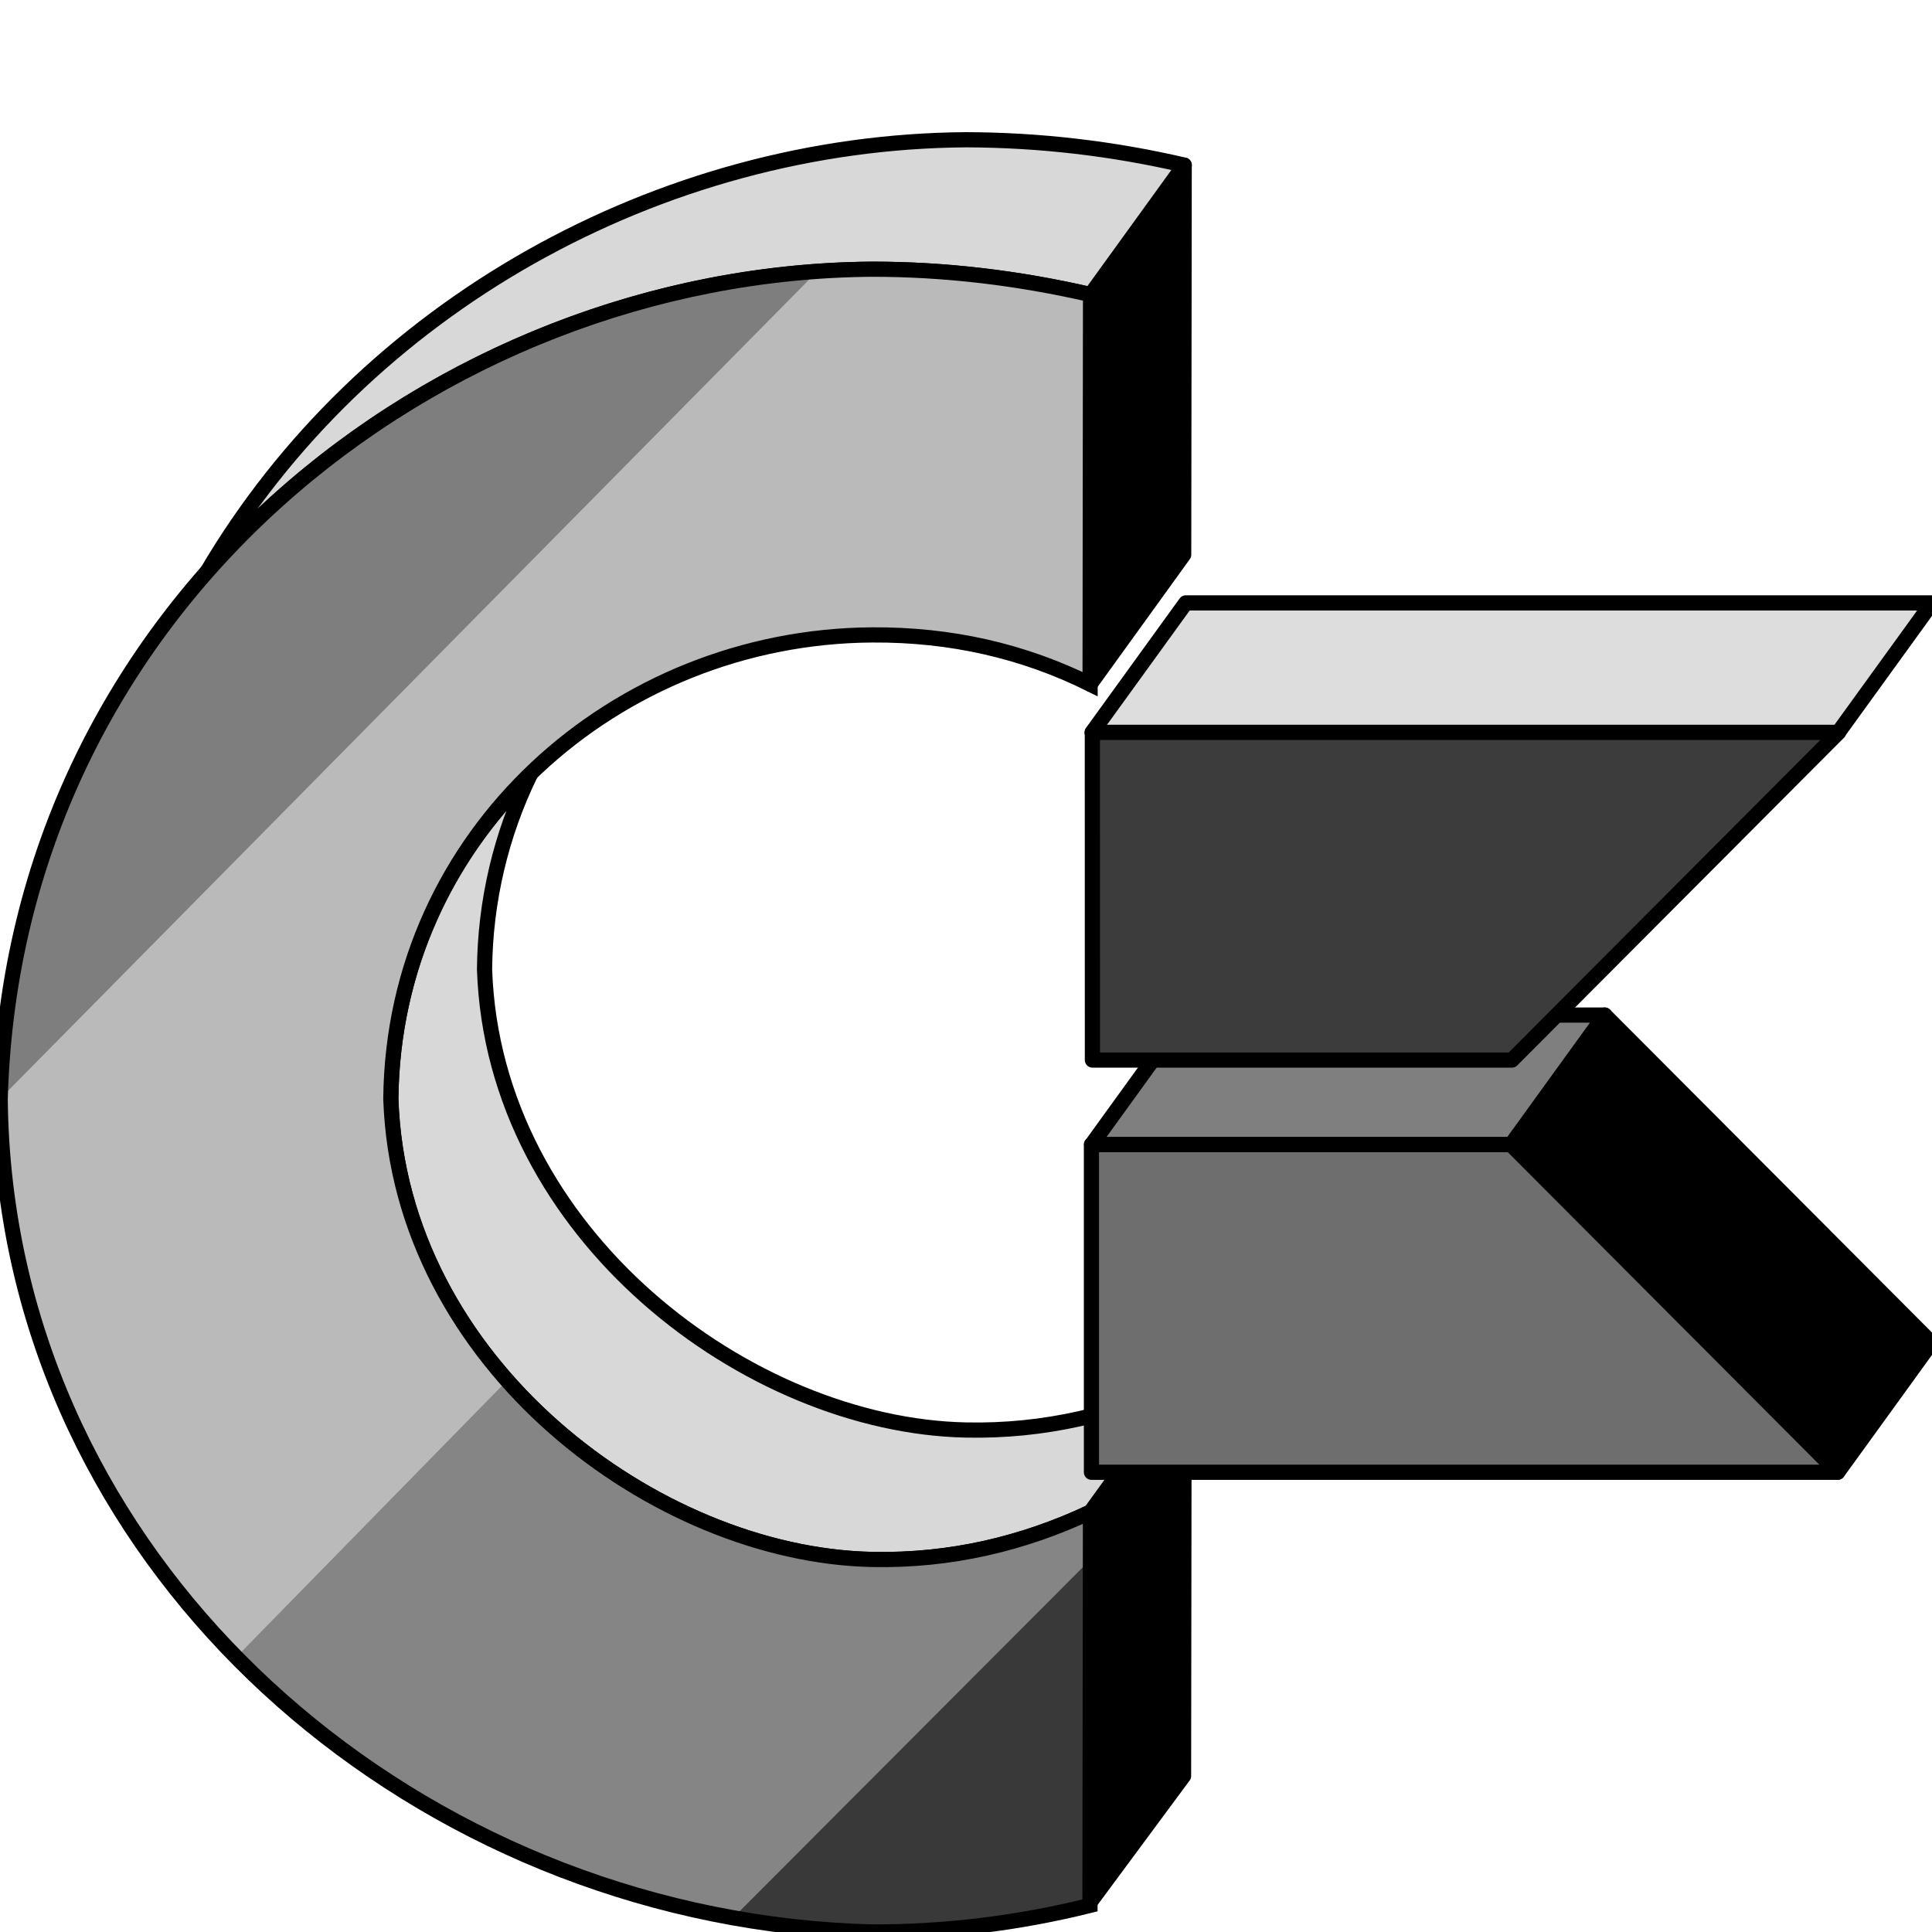 <svg enable-background="new 0 0 30 30" viewBox="0 0 30 30" xmlns="http://www.w3.org/2000/svg"><g stroke="#000" stroke-width=".236"><path d="m18.413 9.362h11.587l-1.455 2.011h-11.587z" fill="#ddd" stroke-linejoin="round"/><path d="m23.463 17.773 5.073 5.088 1.455-2.011-5.073-5.088z" stroke-linejoin="round"/><path d="m24.919 15.762h-6.514l-1.454 2.011h6.514z" fill="#7f7f7f" stroke-linejoin="round"/><path d="m16.934 4.575-.005 6.048 1.451-2.01.008-6.049zm-.002 18.905-.008 6.062 1.454-1.965.008-6.107z" stroke-linejoin="round"/><path d="m18.389 2.564c-1.112-.259-2.249-.391-3.39-.394-4.737.033-9.363 2.581-11.792 6.725 2.587-2.942 6.424-4.687 10.338-4.714 1.13 0 2.26.134 3.39.394zm-.002 18.906c-1.039.489-2.17.761-3.389.735-3.358-.069-7.336-3.029-7.474-7.153.009-1.051.252-2.086.712-3.03-1.31 1.275-2.148 3.029-2.168 5.041.138 4.123 4.118 7.083 7.475 7.153 1.218.025 2.349-.246 3.389-.736z" fill="#d8d8d8" stroke-linejoin="round"/></g><path d="m16.925 29.587c-1.106.276-2.241.415-3.38.413-6.691-.173-12.69-5.036-13.46-11.627-.051-.435-.078-.872-.082-1.31.211-7.648 6.766-12.836 13.541-12.883 1.13 0 2.26.134 3.39.394l-.007 6.049c-1.03-.511-2.157-.772-3.383-.764-3.975.025-7.434 3.079-7.475 7.203.138 4.123 4.117 7.084 7.475 7.153 1.218.025 2.349-.247 3.389-.736z" fill="#393939"/><path d="m16.962 11.372h11.588l-5.073 5.088h-6.514z" fill="#3c3c3c" stroke="#000" stroke-linecap="round" stroke-linejoin="round" stroke-width=".236"/><path d="m16.948 22.861h11.587l-5.073-5.088h-6.514z" fill="#6e6e6e" stroke="#000" stroke-linejoin="round" stroke-width=".236"/><path d="m11.383 29.78c-5.779-1.035-10.614-5.535-11.3-11.406-.051-.435-.079-.873-.083-1.311.213-7.647 6.768-12.836 13.543-12.882 1.13 0 2.26.134 3.39.394l-.007 6.049c-1.03-.511-2.158-.772-3.383-.764-3.975.026-7.435 3.079-7.476 7.203.138 4.123 4.117 7.084 7.475 7.153 1.218.025 2.349-.247 3.389-.736l-.001.74z" fill="#858585"/><path d="m3.667 25.733c-1.931-1.967-3.249-4.501-3.583-7.36-.051-.435-.078-.873-.083-1.311.213-7.646 6.768-12.835 13.543-12.881 1.13 0 2.26.134 3.39.394l-.007 6.049c-1.03-.511-2.158-.772-3.383-.764-3.974.026-7.434 3.079-7.475 7.203.057 1.694.762 3.191 1.806 4.373z" fill="#bababa"/><path d="m.001 17.063c.204-7.326 6.228-12.395 12.689-12.849z" fill="#7e7e7e"/><path d="m16.925 29.587c-1.106.276-2.241.415-3.38.413-6.691-.173-12.69-5.036-13.46-11.627-.051-.435-.078-.872-.082-1.31.211-7.648 6.766-12.836 13.541-12.883 1.13 0 2.26.134 3.39.394l-.007 6.049c-1.03-.511-2.157-.772-3.383-.764-3.975.025-7.434 3.079-7.475 7.203.138 4.123 4.117 7.084 7.475 7.153 1.218.025 2.349-.247 3.389-.736z" fill="none" stroke="#000" stroke-width=".236"/></svg>